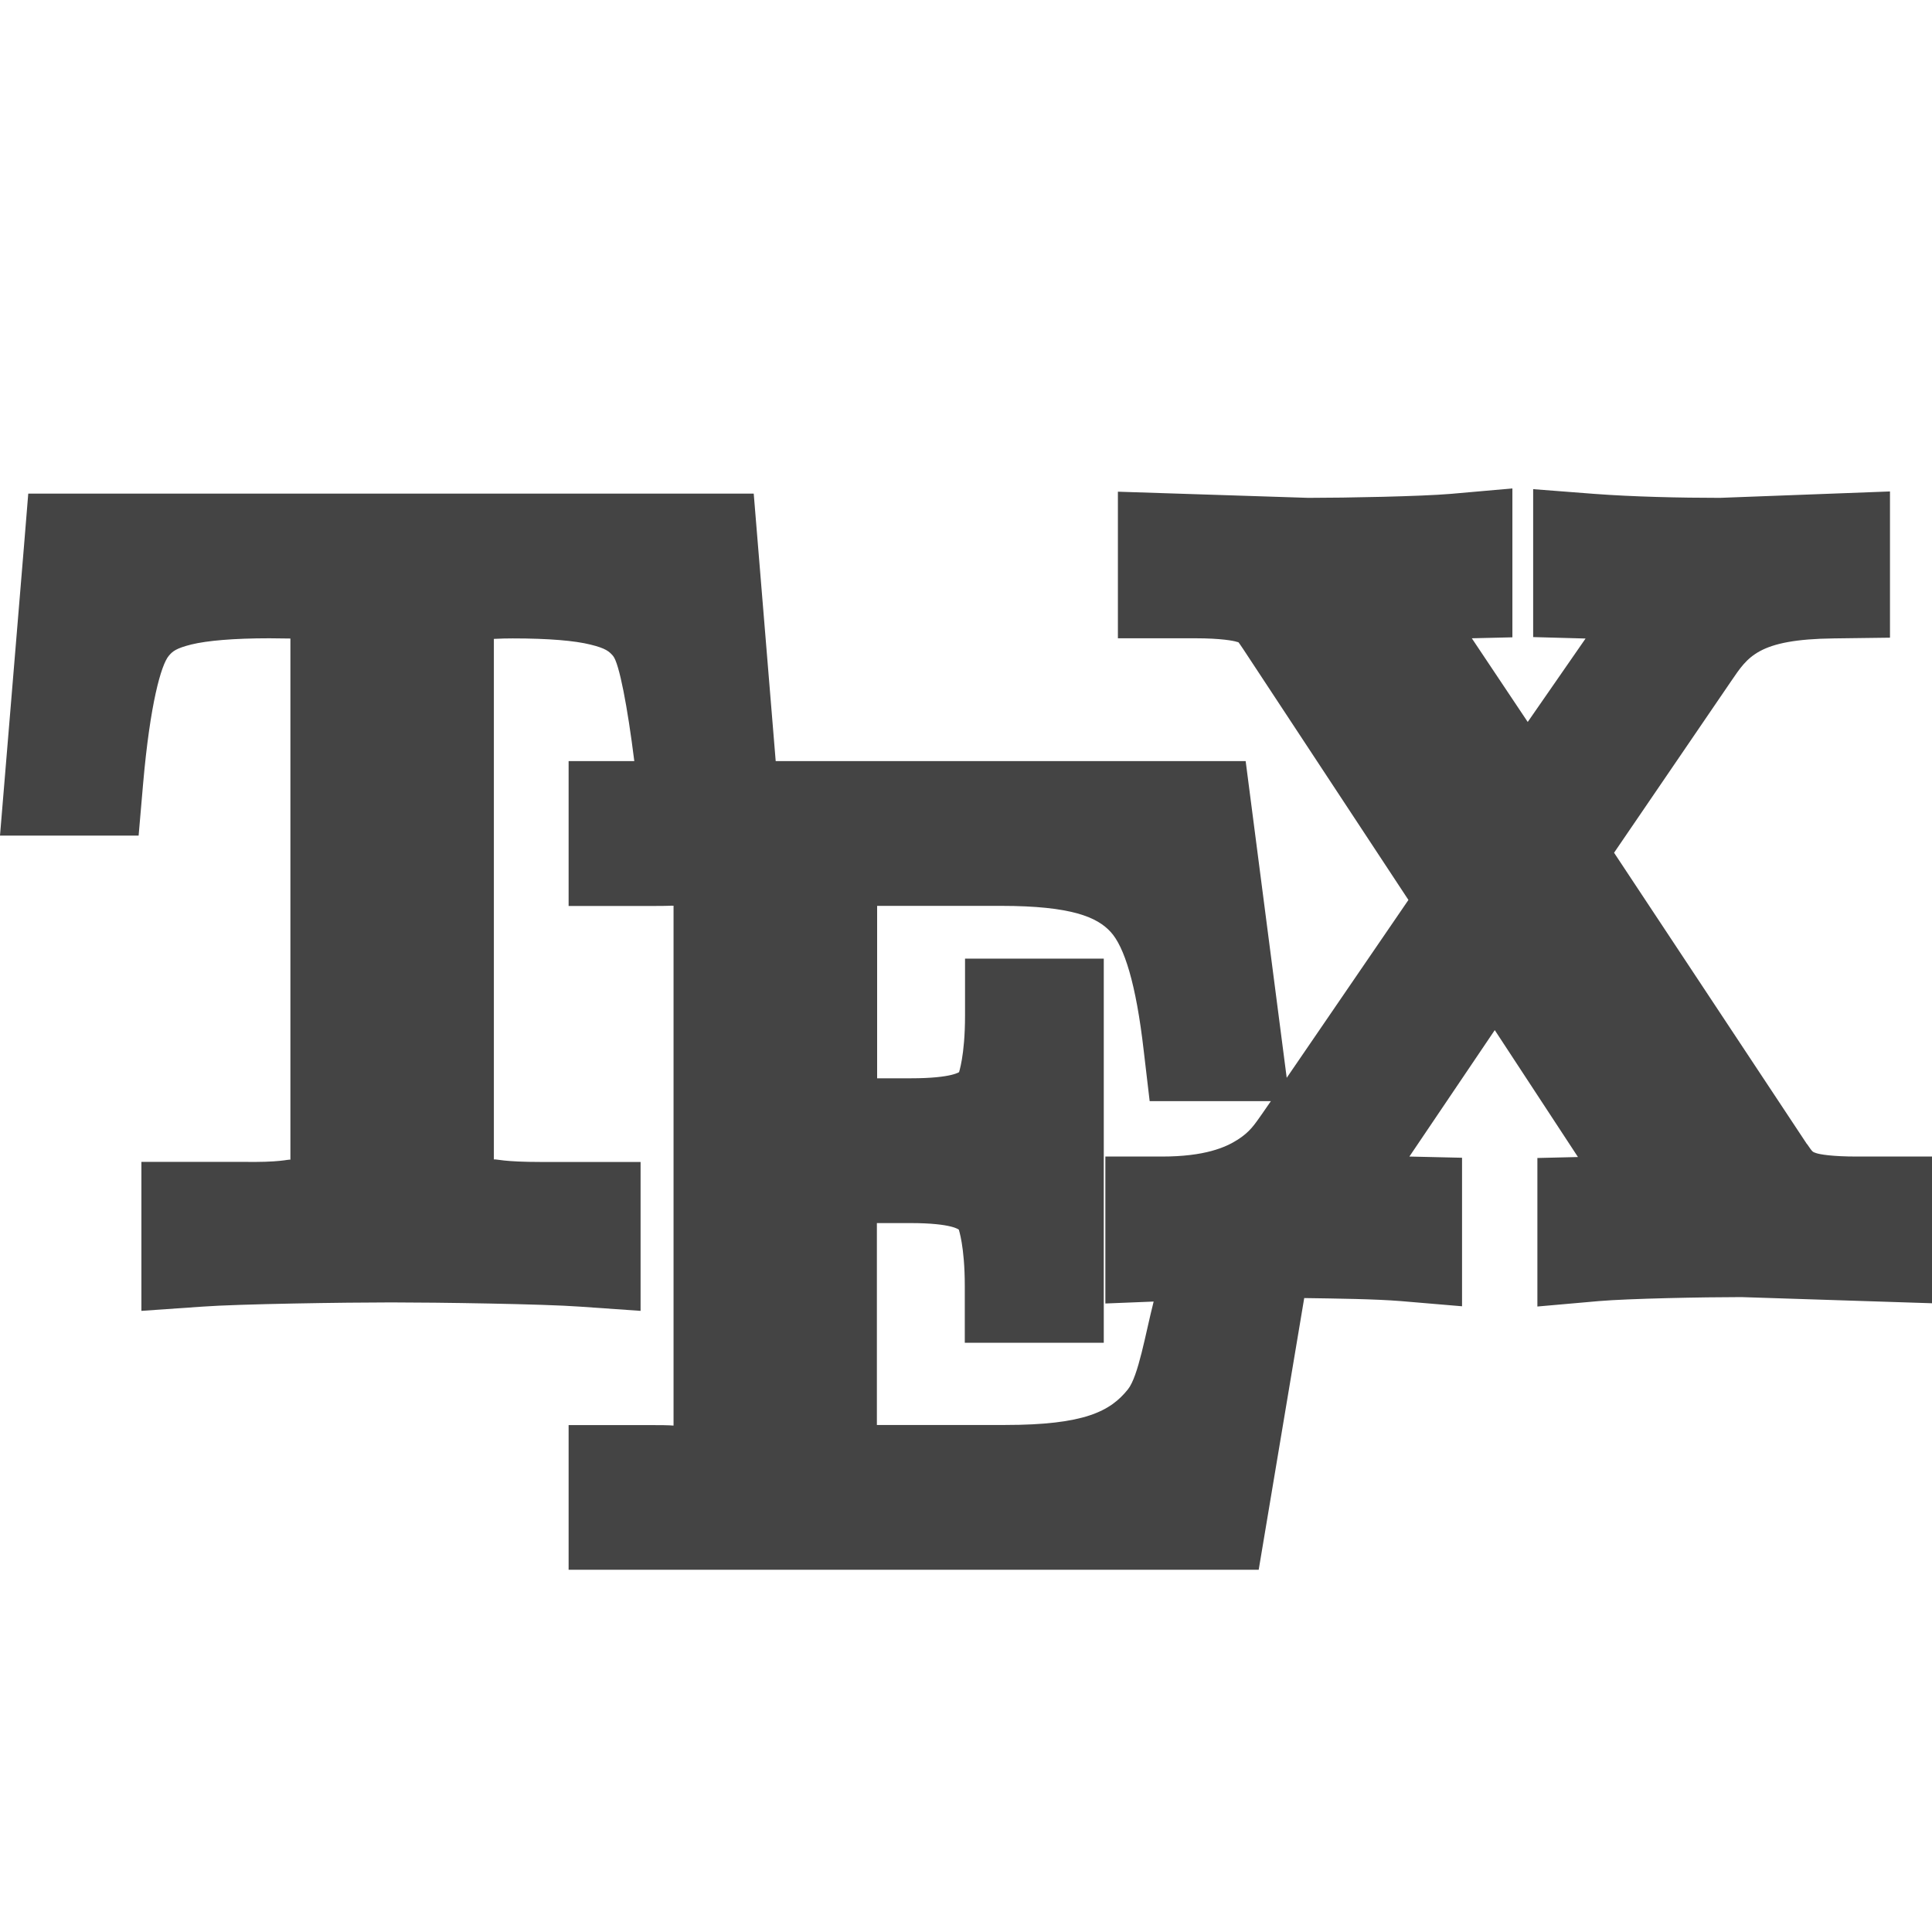 <?xml version="1.0" encoding="UTF-8" standalone="no"?>
<svg
   xmlns:dc="http://purl.org/dc/elements/1.1/"
   xmlns:cc="http://creativecommons.org/ns#"
   xmlns:rdf="http://www.w3.org/1999/02/22-rdf-syntax-ns#"
   xmlns:svg="http://www.w3.org/2000/svg"
   xmlns="http://www.w3.org/2000/svg"
   xmlns:sodipodi="http://sodipodi.sourceforge.net/DTD/sodipodi-0.dtd"
   xmlns:inkscape="http://www.inkscape.org/namespaces/inkscape"
   width="16"
   height="16"
   version="1.1"
   id="svg4"
   sodipodi:docname="text-x-tex.svg"
   inkscape:version="0.92.4 (5da689c313, 2019-01-14)">
  <defs
     id="defs8" />
  <sodipodi:namedview
     pagecolor="#ffffff"
     bordercolor="#666666"
     borderopacity="1"
     objecttolerance="10"
     gridtolerance="10"
     guidetolerance="10"
     inkscape:pageopacity="0"
     inkscape:pageshadow="2"
     inkscape:window-width="1133"
     inkscape:window-height="786"
     id="namedview6"
     showgrid="false"
     inkscape:zoom="14.75"
     inkscape:cx="8"
     inkscape:cy="8"
     inkscape:window-x="0"
     inkscape:window-y="27"
     inkscape:window-maximized="0"
     inkscape:current-layer="svg4" />
  <path
     style="color:#000000;font-style:normal;font-variant:normal;font-weight:normal;font-stretch:normal;font-size:medium;line-height:normal;font-family:sans-serif;font-variant-ligatures:normal;font-variant-position:normal;font-variant-caps:normal;font-variant-numeric:normal;font-variant-alternates:normal;font-feature-settings:normal;text-indent:0;text-align:start;text-decoration:none;text-decoration-line:none;text-decoration-style:solid;text-decoration-color:#000000;letter-spacing:normal;word-spacing:normal;text-transform:none;writing-mode:lr-tb;direction:ltr;text-orientation:mixed;dominant-baseline:auto;baseline-shift:baseline;text-anchor:start;white-space:normal;shape-padding:0;clip-rule:nonzero;display:inline;overflow:visible;visibility:visible;opacity:1;isolation:auto;mix-blend-mode:normal;color-interpolation:sRGB;color-interpolation-filters:linearRGB;solid-color:#000000;solid-opacity:1;vector-effect:none;fill:#444444;fill-opacity:1;fill-rule:nonzero;stroke:none;stroke-width:0.939;stroke-linecap:butt;stroke-linejoin:miter;stroke-miterlimit:4;stroke-dasharray:none;stroke-dashoffset:0;stroke-opacity:1;color-rendering:auto;image-rendering:auto;shape-rendering:auto;text-rendering:auto;enable-background:accumulate"
     d="m 12.525,4.045 -0.51,0.045 c -0.246,0.021 -0.866,0.033 -1.18,0.033 L 9.258,4.072 v 0.484 0.73 h 0.643 c 0.211,0 0.317,0.021 0.34,0.029 0.022,0.008 0.005,-0.012 0.055,0.061 L 11.664,7.453 10.656,8.926 10.316,6.303 H 6.424 L 6.242,4.088 H 0.234 L 0.199,4.518 0,6.92 h 1.148 l 0.037,-0.428 c 0.058,-0.666 0.15,-0.987 0.213,-1.061 0.031,-0.037 0.06,-0.062 0.188,-0.094 0.128,-0.031 0.344,-0.051 0.645,-0.051 0.055,0 0.115,0.001 0.174,0.002 v 4.316 c -0.022,-0.004 -0.078,0.024 -0.408,0.018 h -0.004 -0.822 v 1.234 l 0.504,-0.035 c 0.296,-0.022 1.185,-0.035 1.564,-0.035 0.379,0 1.268,0.013 1.564,0.035 l 0.502,0.035 V 9.623 H 4.488 c -0.326,0 -0.373,-0.025 -0.398,-0.021 V 5.291 c 0.073,-0.003 0.095,-0.004 0.156,-0.004 0.3,0 0.515,0.019 0.643,0.051 0.128,0.031 0.156,0.057 0.188,0.094 0.051,0.06 0.12,0.423 0.176,0.871 H 4.709 v 0.471 0.729 h 0.678 c 0.19,0 0.158,-0.004 0.191,-0.002 v 4.305 c -0.025,1.24e-4 0.004,-0.004 -0.191,-0.004 H 4.709 V 13 h 5.715 l 0.377,-2.25 c 0.275,0.004 0.589,0.008 0.799,0.025 l 0.508,0.043 V 9.588 l -0.436,-0.01 0.707,-1.047 0.689,1.051 -0.336,0.008 v 1.23 l 0.51,-0.045 c 0.246,-0.021 0.866,-0.033 1.18,-0.033 L 16,10.793 v -1.215 h -0.625 c -0.2,0 -0.307,-0.018 -0.336,-0.029 -0.028,-0.01 -0.027,-0.006 -0.072,-0.072 L 14.963,9.473 13.367,7.062 14.338,5.639 C 14.474,5.441 14.556,5.294 15.188,5.287 L 15.652,5.281 V 4.07 l -1.408,0.053 c -0.328,0 -0.724,-0.009 -1.041,-0.033 l -0.506,-0.039 v 1.225 l 0.434,0.012 -0.479,0.691 -0.463,-0.693 0.336,-0.008 z M 7.264,7.502 h 1.025 c 0.589,0 0.799,0.095 0.91,0.217 0.111,0.122 0.209,0.423 0.273,0.984 l 0.049,0.416 h 1.004 l -0.074,0.107 c -0.065,0.092 -0.099,0.146 -0.199,0.211 -0.102,0.066 -0.276,0.141 -0.629,0.141 h -0.469 v 1.217 l 0.4,-0.016 c -0.068,0.267 -0.126,0.618 -0.213,0.727 -0.146,0.182 -0.361,0.295 -1.018,0.295 h -1.061 v -1.672 h 0.277 c 0.355,0 0.405,0.058 0.402,0.055 -0.003,-0.004 0.049,0.132 0.049,0.467 v 0.469 H 9.141 V 7.939 H 7.992 v 0.471 c 0,0.339 -0.053,0.474 -0.049,0.469 0.005,-0.006 -0.046,0.051 -0.402,0.051 h -0.277 z"
     id="path2"
     inkscape:connector-curvature="0" />
</svg>
